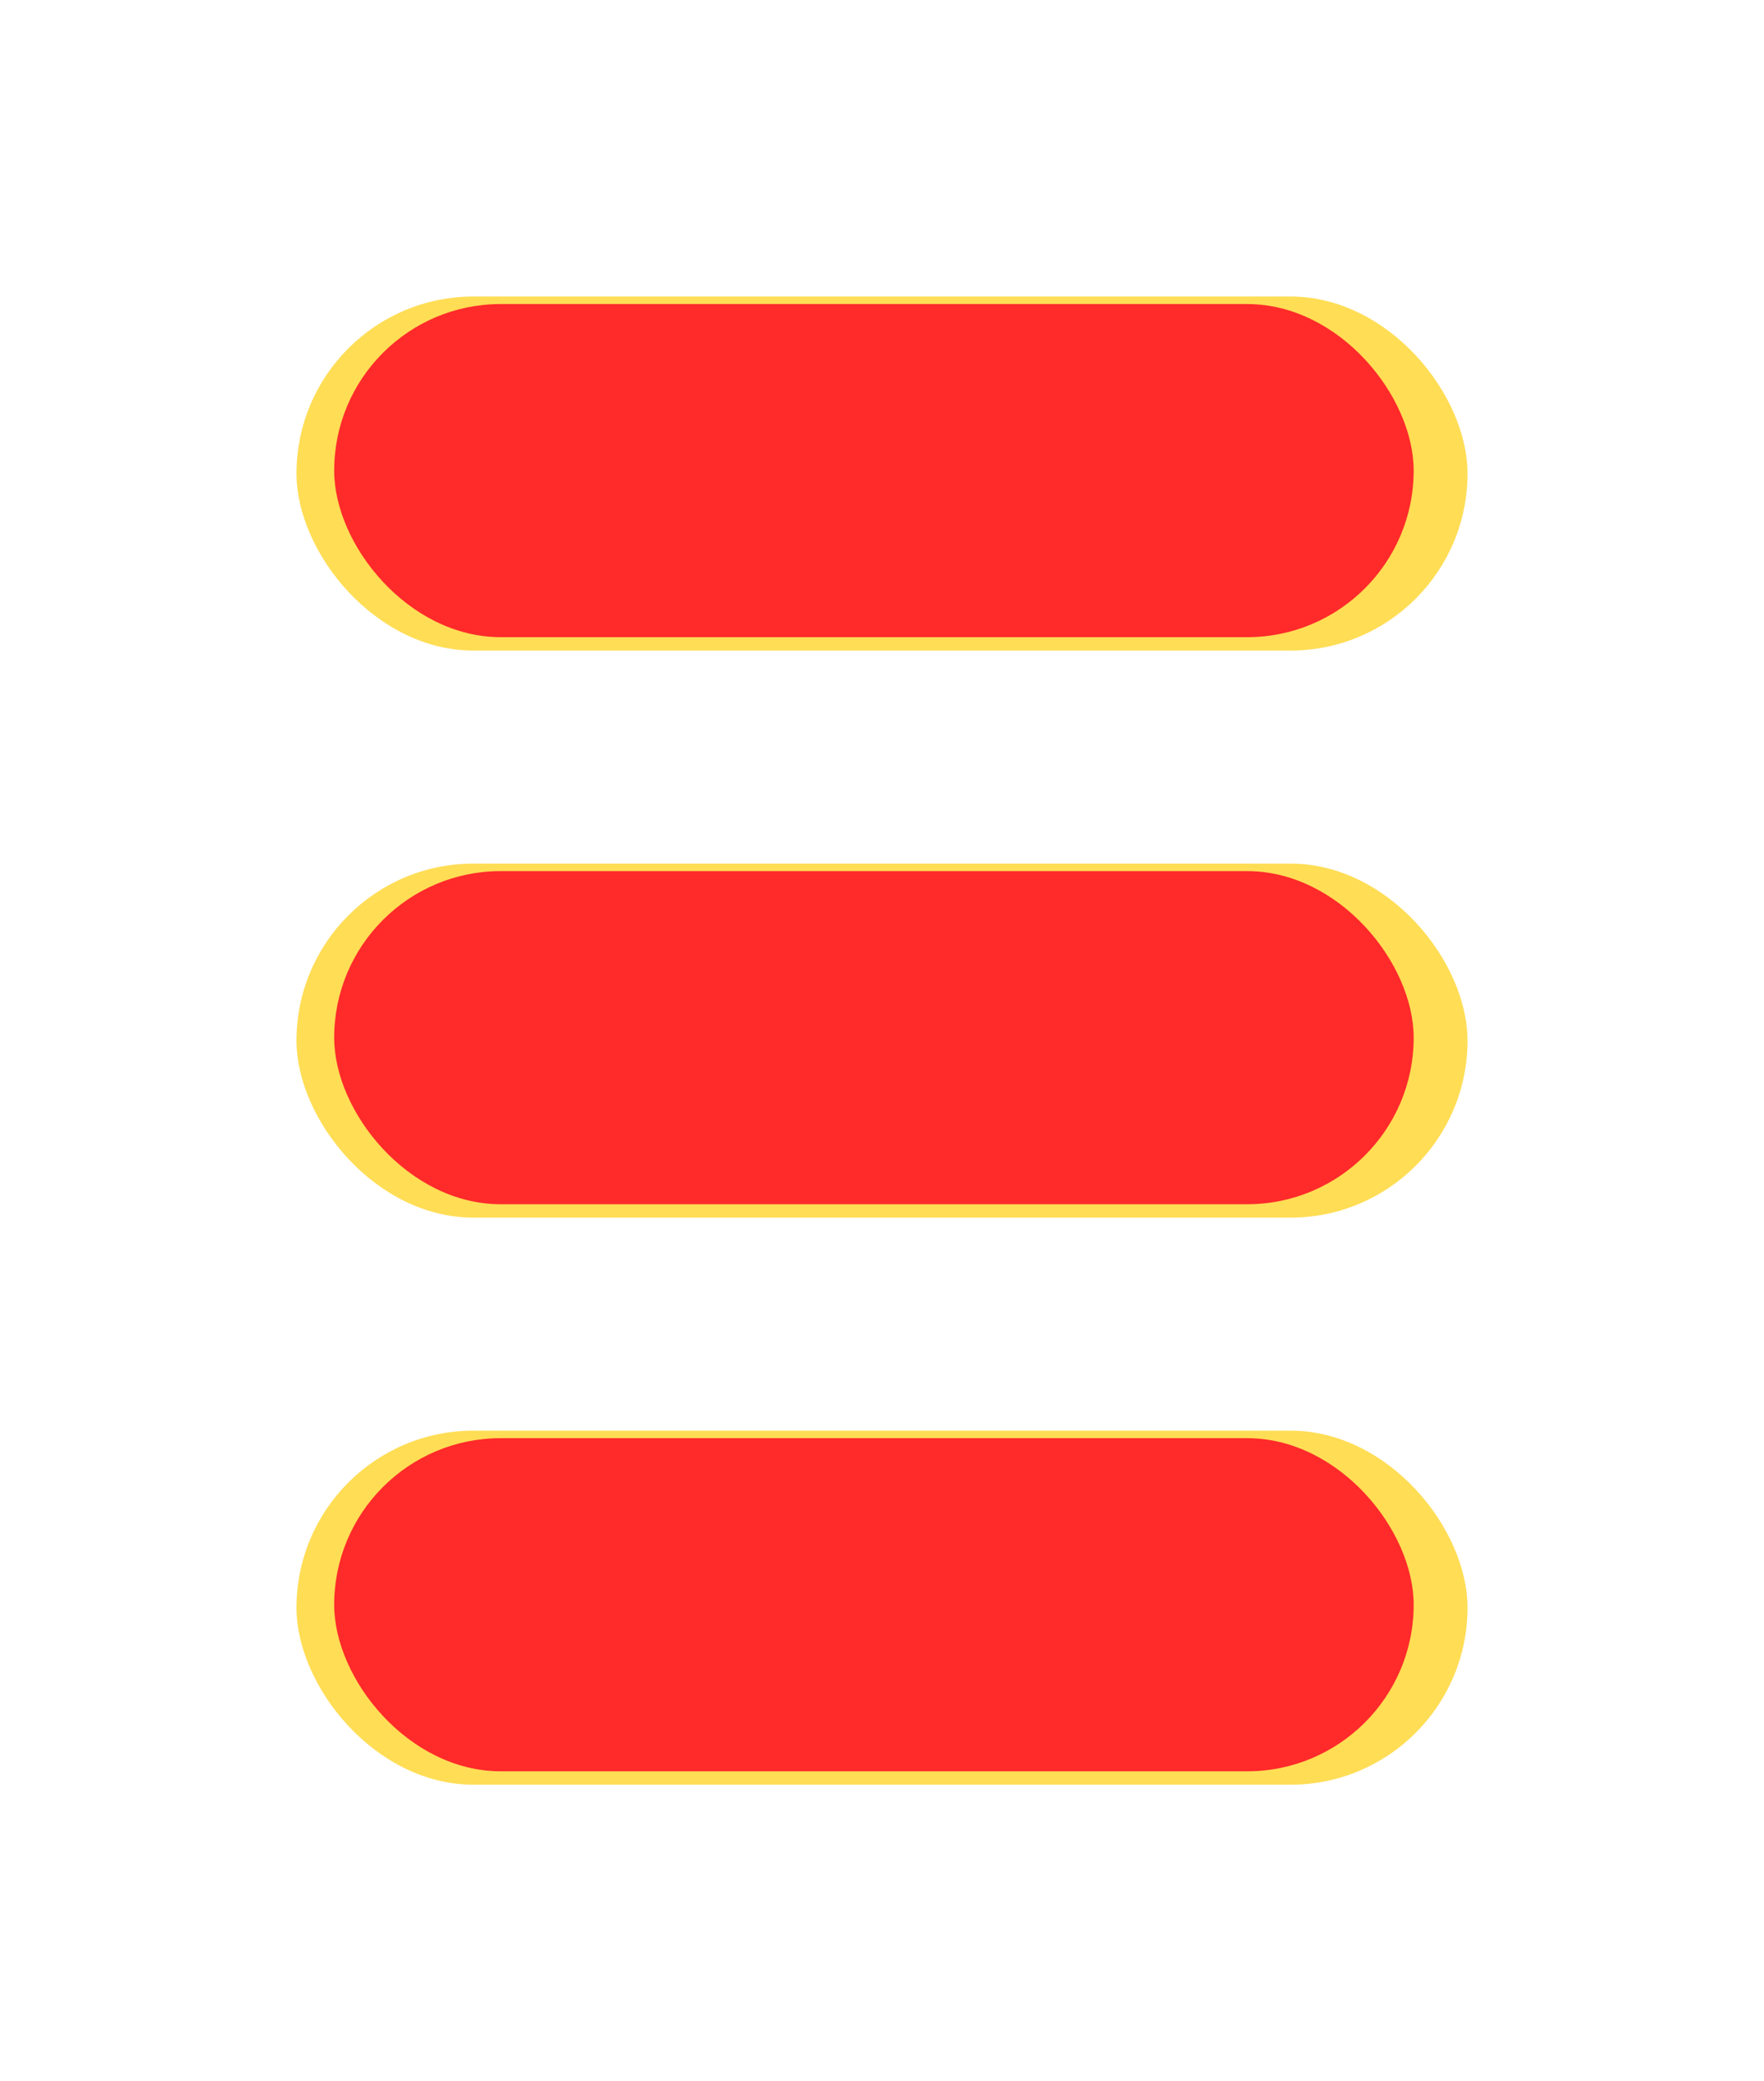 <?xml version="1.0" encoding="UTF-8" standalone="no"?>
<!-- Created with Inkscape (http://www.inkscape.org/) -->

<svg
   width="239.301mm"
   height="282.311mm"
   viewBox="0 0 239.301 282.311"
   version="1.1"
   id="svg5"
   xmlns="http://www.w3.org/2000/svg"
   xmlns:svg="http://www.w3.org/2000/svg">
  <defs
     id="defs2">
    <filter
       style="color-interpolation-filters:sRGB"
       id="filter2325"
       x="-0.253"
       y="-0.837"
       width="1.506"
       height="2.675">
      <feGaussianBlur
         stdDeviation="16.759"
         id="feGaussianBlur2327" />
    </filter>
  </defs>
  <g
     id="layer1"
     transform="translate(-78.199,-586.384)">
    <g
       id="g2500"
       transform="translate(517.081,480.007)">
      <g
         id="g2462"
         transform="translate(-0.69)">
        <rect
           style="mix-blend-mode:normal;fill:#ffdd55;stroke-width:0.319;filter:url(#filter2325)"
           id="rect2329"
           width="158.858"
           height="48.027"
           x="-397.97"
           y="146.598"
           ry="24.013" />
        <g
           id="g2417">
          <rect
             style="fill:#ff2a2a;stroke-width:0.297"
             id="rect290"
             width="146.44"
             height="45.187"
             x="-392.857"
             y="147.62"
             ry="22.594" />
        </g>
      </g>
      <g
         id="g2478"
         transform="translate(-0.69,76.921)">
        <rect
           style="mix-blend-mode:normal;fill:#ffdd55;stroke-width:0.319;filter:url(#filter2325)"
           id="rect2472"
           width="158.858"
           height="48.027"
           x="-397.97"
           y="146.598"
           ry="24.013" />
        <g
           id="g2476">
          <rect
             style="fill:#ff2a2a;stroke-width:0.297"
             id="rect2474"
             width="146.44"
             height="45.187"
             x="-392.857"
             y="147.62"
             ry="22.594" />
        </g>
      </g>
      <g
         id="g2486"
         transform="translate(-0.69,153.841)">
        <rect
           style="mix-blend-mode:normal;fill:#ffdd55;stroke-width:0.319;filter:url(#filter2325)"
           id="rect2480"
           width="158.858"
           height="48.027"
           x="-397.97"
           y="146.598"
           ry="24.013" />
        <g
           id="g2484">
          <rect
             style="fill:#ff2a2a;stroke-width:0.297"
             id="rect2482"
             width="146.44"
             height="45.187"
             x="-392.857"
             y="147.62"
             ry="22.594" />
        </g>
      </g>
    </g>
  </g>
</svg>
